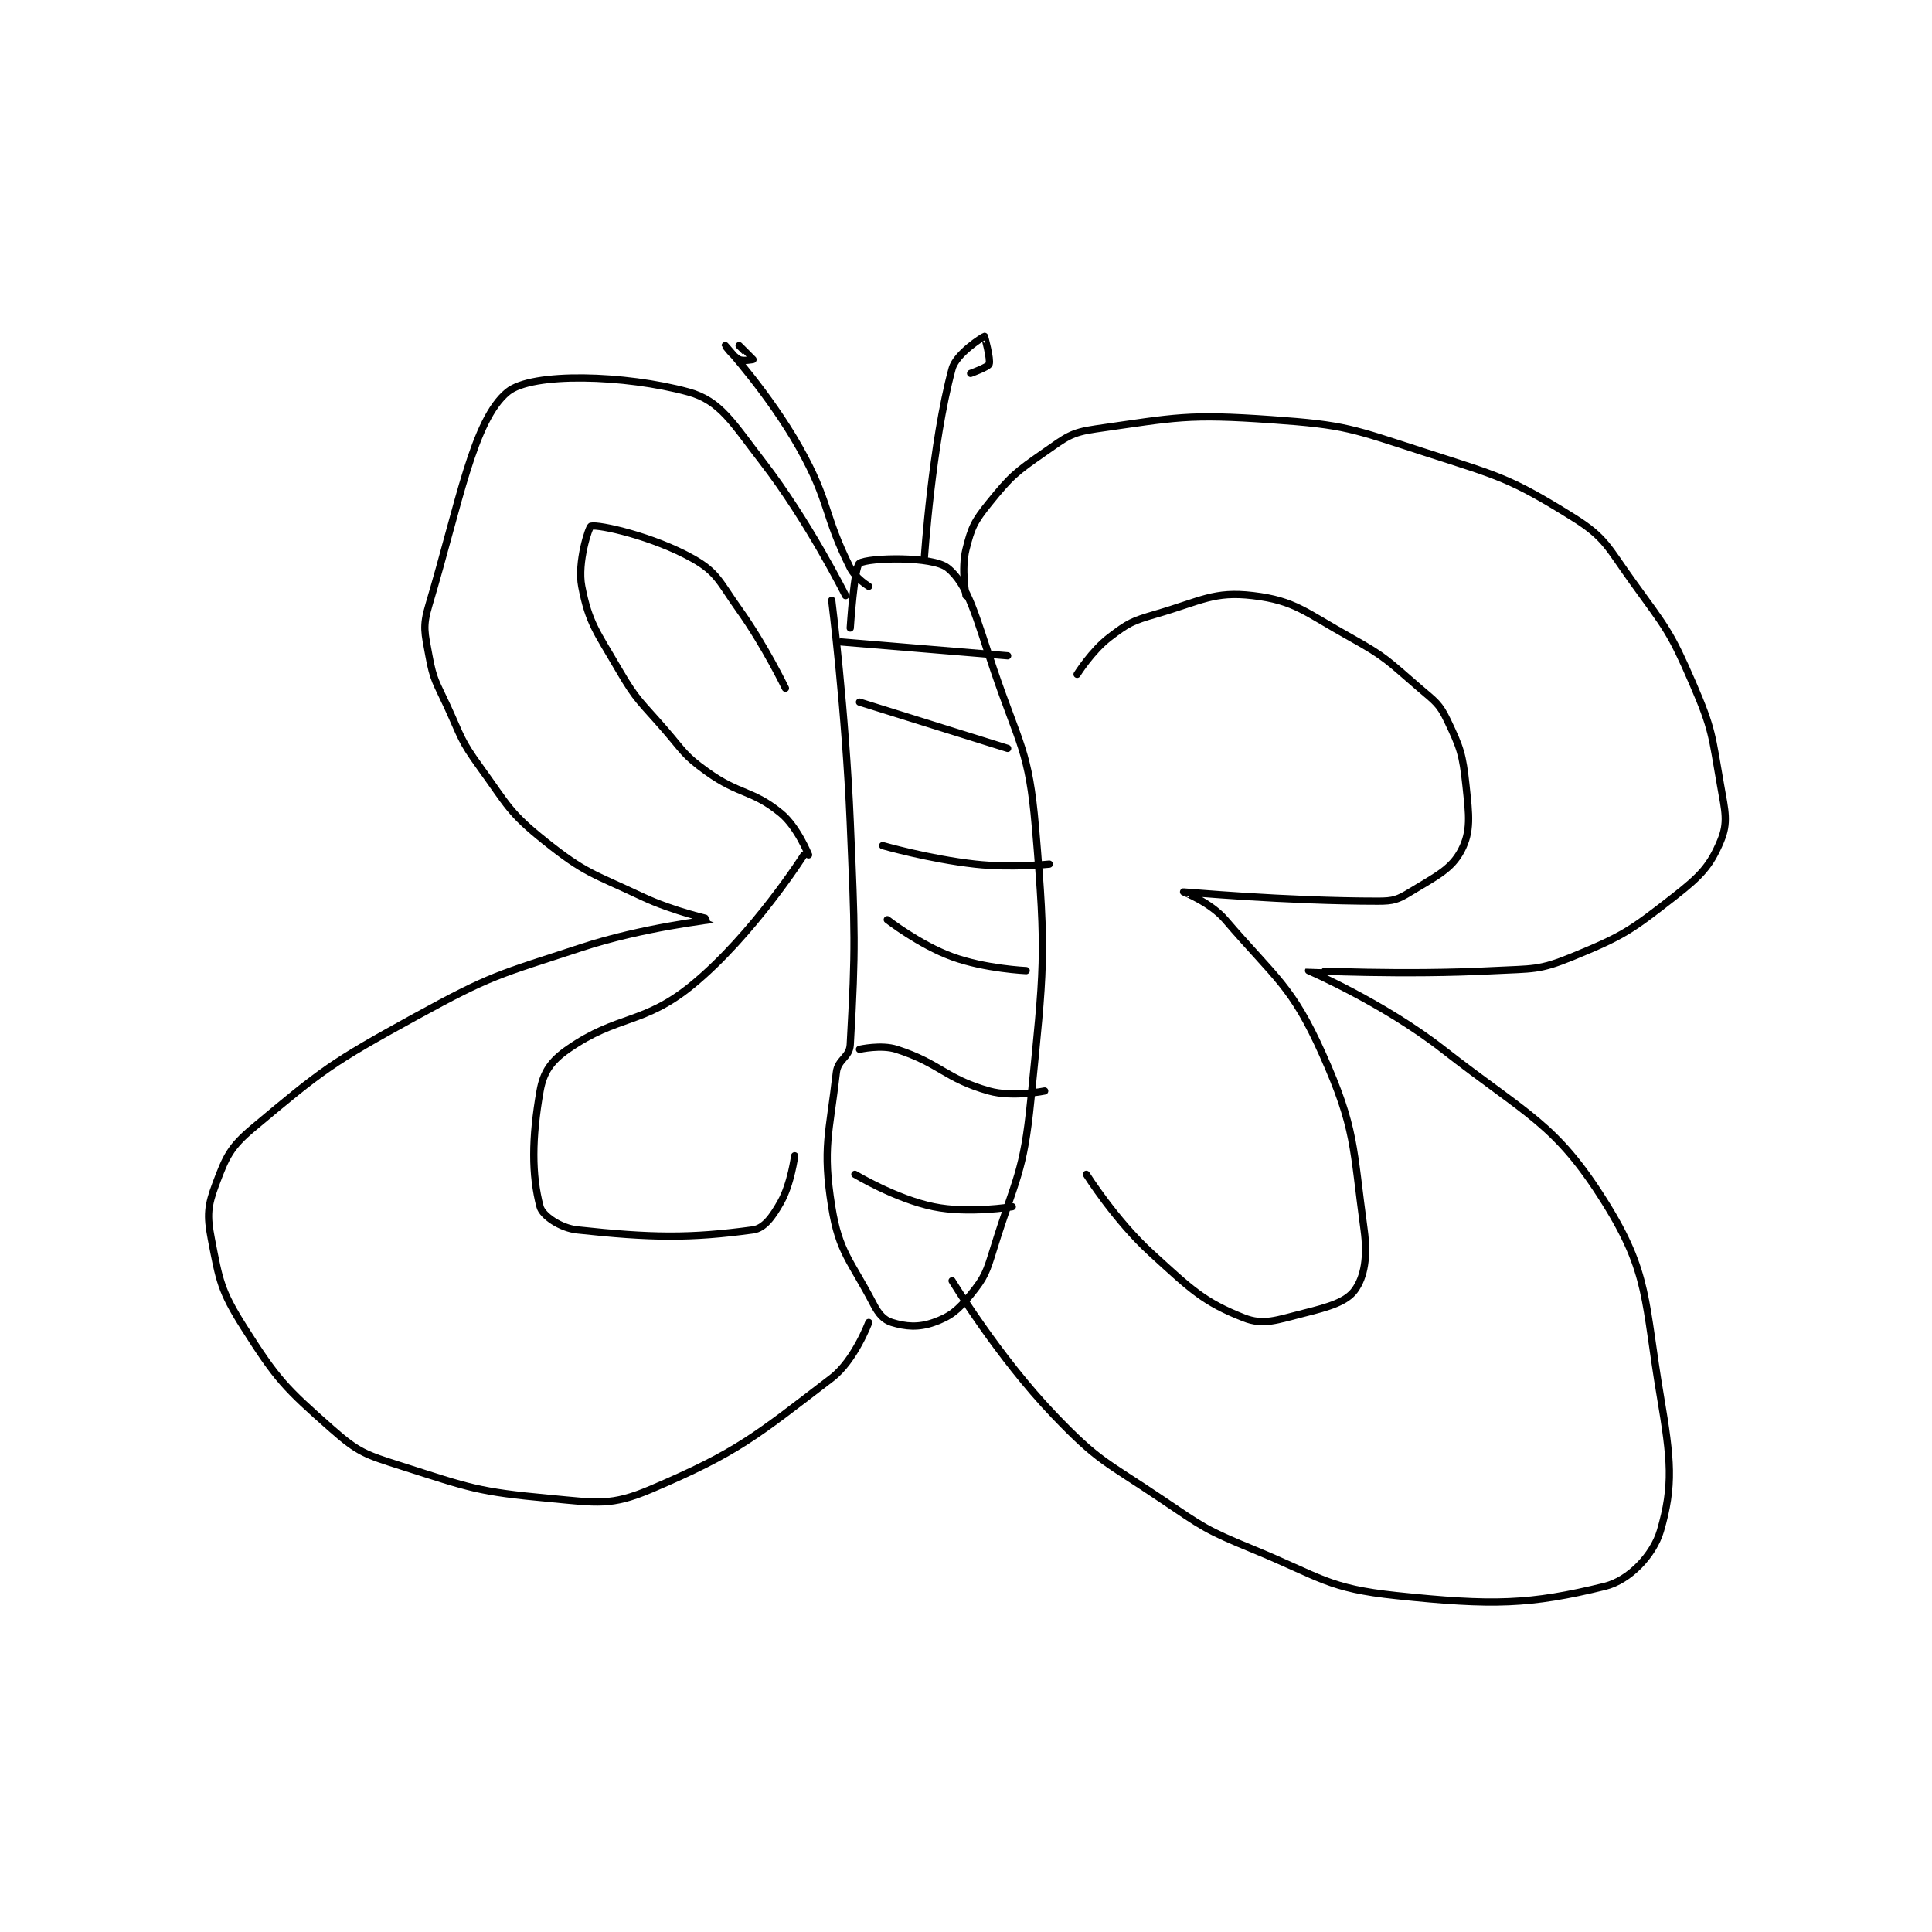 <?xml version="1.0" encoding="utf-8"?>
<!DOCTYPE svg PUBLIC "-//W3C//DTD SVG 1.1//EN" "http://www.w3.org/Graphics/SVG/1.1/DTD/svg11.dtd">
<svg viewBox="0 0 800 800" preserveAspectRatio="xMinYMin meet" xmlns="http://www.w3.org/2000/svg" version="1.1">
<g fill="none" stroke="black" stroke-linecap="round" stroke-linejoin="round" stroke-width="1.565">
<g transform="translate(87.52,139.28) scale(1.917) translate(-134,-103.133)">
<path id="0" d="M268 160.133 C268 160.133 271.002 184.175 272 208.133 C272.995 232.009 273.193 234.667 272 256.133 C271.847 258.891 269.326 259.28 269 262.133 C267.503 275.229 265.959 278.377 268 291.133 C269.588 301.059 272.113 302.736 277 312.133 C278.157 314.358 279.259 315.598 281 316.133 C283.995 317.055 286.759 317.277 290 316.133 C293.644 314.847 295.256 313.511 298 310.133 C301.087 306.333 301.408 305.278 303 300.133 C307.754 284.775 309.435 283.952 311 268.133 C313.82 239.623 314.421 237.28 312 209.133 C310.571 192.52 308.558 191.515 303 175.133 C299.191 163.907 297.496 156.699 293 153.133 C289.758 150.562 275.971 150.913 274 152.133 C272.856 152.841 272 166.133 272 166.133 "/>
<path id="1" d="M276 157.133 C276 157.133 273.114 155.361 272 153.133 C266.153 141.44 267.699 139.043 261 127.133 C254.548 115.663 245 105.134 245 105.133 C245 105.133 246.689 107.478 248 108.133 C248.874 108.57 251 108.133 251 108.133 C251 108.101 248 105.133 248 105.133 "/>
<path id="2" d="M288 151.133 C288 151.133 289.634 126.253 294 110.133 C294.911 106.769 300.83 103.155 301 103.133 C301.005 103.133 302.387 108.101 302 109.133 C301.759 109.776 298 111.133 298 111.133 "/>
<path id="3" d="M297 159.133 C297 159.133 295.945 153.356 297 149.133 C298.188 144.383 298.788 143.101 302 139.133 C306.736 133.282 307.701 132.515 314 128.133 C318.641 124.905 319.65 123.898 325 123.133 C342.485 120.635 344.799 119.852 363 121.133 C379.102 122.267 380.363 123.081 396 128.133 C412.197 133.366 414.517 133.744 428 142.133 C435.191 146.607 435.576 148.623 441 156.133 C448.279 166.212 449.152 166.906 454 178.133 C458.317 188.131 458.096 189.343 460 200.133 C460.991 205.749 461.665 208.137 460 212.133 C457.757 217.517 455.672 219.702 450 224.133 C440.587 231.487 438.964 232.635 428 237.133 C420.687 240.133 419.426 239.69 411 240.133 C391.358 241.167 371.028 240.09 371 240.133 C370.998 240.136 387.203 247.136 400 257.133 C418.396 271.505 424.317 273.085 435 290.133 C444.631 305.502 443.521 311.546 447 332.133 C449.292 345.693 449.848 351.403 447 361.133 C445.477 366.338 440.322 371.826 435 373.133 C418.804 377.111 410.779 377.321 390 375.133 C375.13 373.568 373.742 371.204 359 365.133 C348.703 360.893 348.301 360.406 339 354.133 C327.079 346.094 325.668 346.231 316 336.133 C303.906 323.501 294 307.133 294 307.133 "/>
<path id="4" d="M271 159.133 C271 159.133 263.029 143.112 253 130.133 C246.605 121.857 243.992 117.04 237 115.133 C223.427 111.432 203.279 110.797 198 115.133 C190.584 121.225 187.567 139.115 181 161.133 C179.586 165.876 180.089 167.125 181 172.133 C181.971 177.473 182.595 177.886 185 183.133 C188.037 189.76 187.816 190.355 192 196.133 C198.053 204.492 198.272 205.951 206 212.133 C214.824 219.193 216.309 219.085 227 224.133 C233.961 227.42 242.015 229.121 242 229.133 C241.954 229.173 227.301 230.769 214 235.133 C195.837 241.093 194.634 240.996 178 250.133 C159.883 260.085 158.05 261.533 143 274.133 C138.07 278.261 137.168 280.353 135 286.133 C133.212 290.902 132.999 292.963 134 298.133 C135.725 307.046 136.033 309.3 141 317.133 C148.216 328.512 149.914 330.234 160 339.133 C165.792 344.244 167.33 344.686 175 347.133 C189.958 351.907 191.558 352.704 207 354.133 C217.318 355.089 220.314 355.836 229 352.133 C247.713 344.157 251.534 340.745 268 328.133 C272.933 324.355 276 316.133 276 316.133 "/>
<path id="5" d="M321 176.133 C321 176.133 324.164 171.067 328 168.133 C332.043 165.042 332.916 164.609 338 163.133 C347.838 160.277 350.536 158.126 359 159.133 C368.102 160.217 370.321 162.756 380 168.133 C387.859 172.499 388.142 173.255 395 179.133 C398.369 182.021 399.257 182.474 401 186.133 C403.812 192.038 404.281 193.426 405 200.133 C405.692 206.592 406.118 210.074 404 214.133 C401.85 218.254 398.525 219.757 393 223.133 C390.247 224.816 389.318 225.133 386 225.133 C366.091 225.133 344.104 223.121 344 223.133 C343.979 223.136 349.821 225.424 353 229.133 C363.895 241.844 367.377 243.342 374 258.133 C381.249 274.322 380.547 278.264 383 296.133 C383.796 301.929 383.052 306.292 381 309.133 C379.161 311.68 375.421 312.778 370 314.133 C364.137 315.599 361.287 316.822 357 315.133 C348.322 311.715 345.622 308.994 337 301.133 C329.237 294.055 323 284.133 323 284.133 "/>
<path id="6" d="M258 179.133 C258 179.133 253.589 169.958 248 162.133 C243.8 156.253 243.348 154.142 238 151.133 C229.43 146.313 217.702 143.708 216 144.133 C215.559 144.244 213.003 151.98 214 157.133 C215.546 165.12 217.22 166.902 222 175.133 C225.97 181.97 226.693 181.989 232 188.133 C236.114 192.897 236.09 193.598 241 197.133 C248.131 202.268 250.742 201.013 257 206.133 C260.58 209.062 263 215.133 263 215.133 "/>
<path id="7" d="M262 215.133 C262 215.133 251.019 232.412 238 243.133 C227.341 251.912 221.877 249.552 211 257.133 C207.368 259.664 205.722 262.041 205 266.133 C203.205 276.305 203.179 284.304 205 291.133 C205.52 293.082 209.395 295.741 213 296.133 C229.032 297.876 237.41 297.986 251 296.133 C253.438 295.801 255.229 293.281 257 290.133 C259.207 286.209 260 280.133 260 280.133 "/>
<path id="8" d="M270 169.133 L306 172.133 "/>
<path id="9" d="M274 182.133 L306 192.133 "/>
<path id="10" d="M279 213.133 C279 213.133 289.098 216.033 299 217.133 C306.75 217.994 315 217.133 315 217.133 "/>
<path id="11" d="M280 229.133 C280 229.133 286.943 234.546 294 237.133 C301.127 239.746 310 240.133 310 240.133 "/>
<path id="12" d="M274 257.133 C274 257.133 278.687 256.068 282 257.133 C291.481 260.181 292.459 263.45 302 266.133 C307.081 267.562 314 266.133 314 266.133 "/>
<path id="13" d="M273 284.133 C273 284.133 281.808 289.447 290 291.133 C297.552 292.688 307 291.133 307 291.133 "/>
</g>
</g>
</svg>
